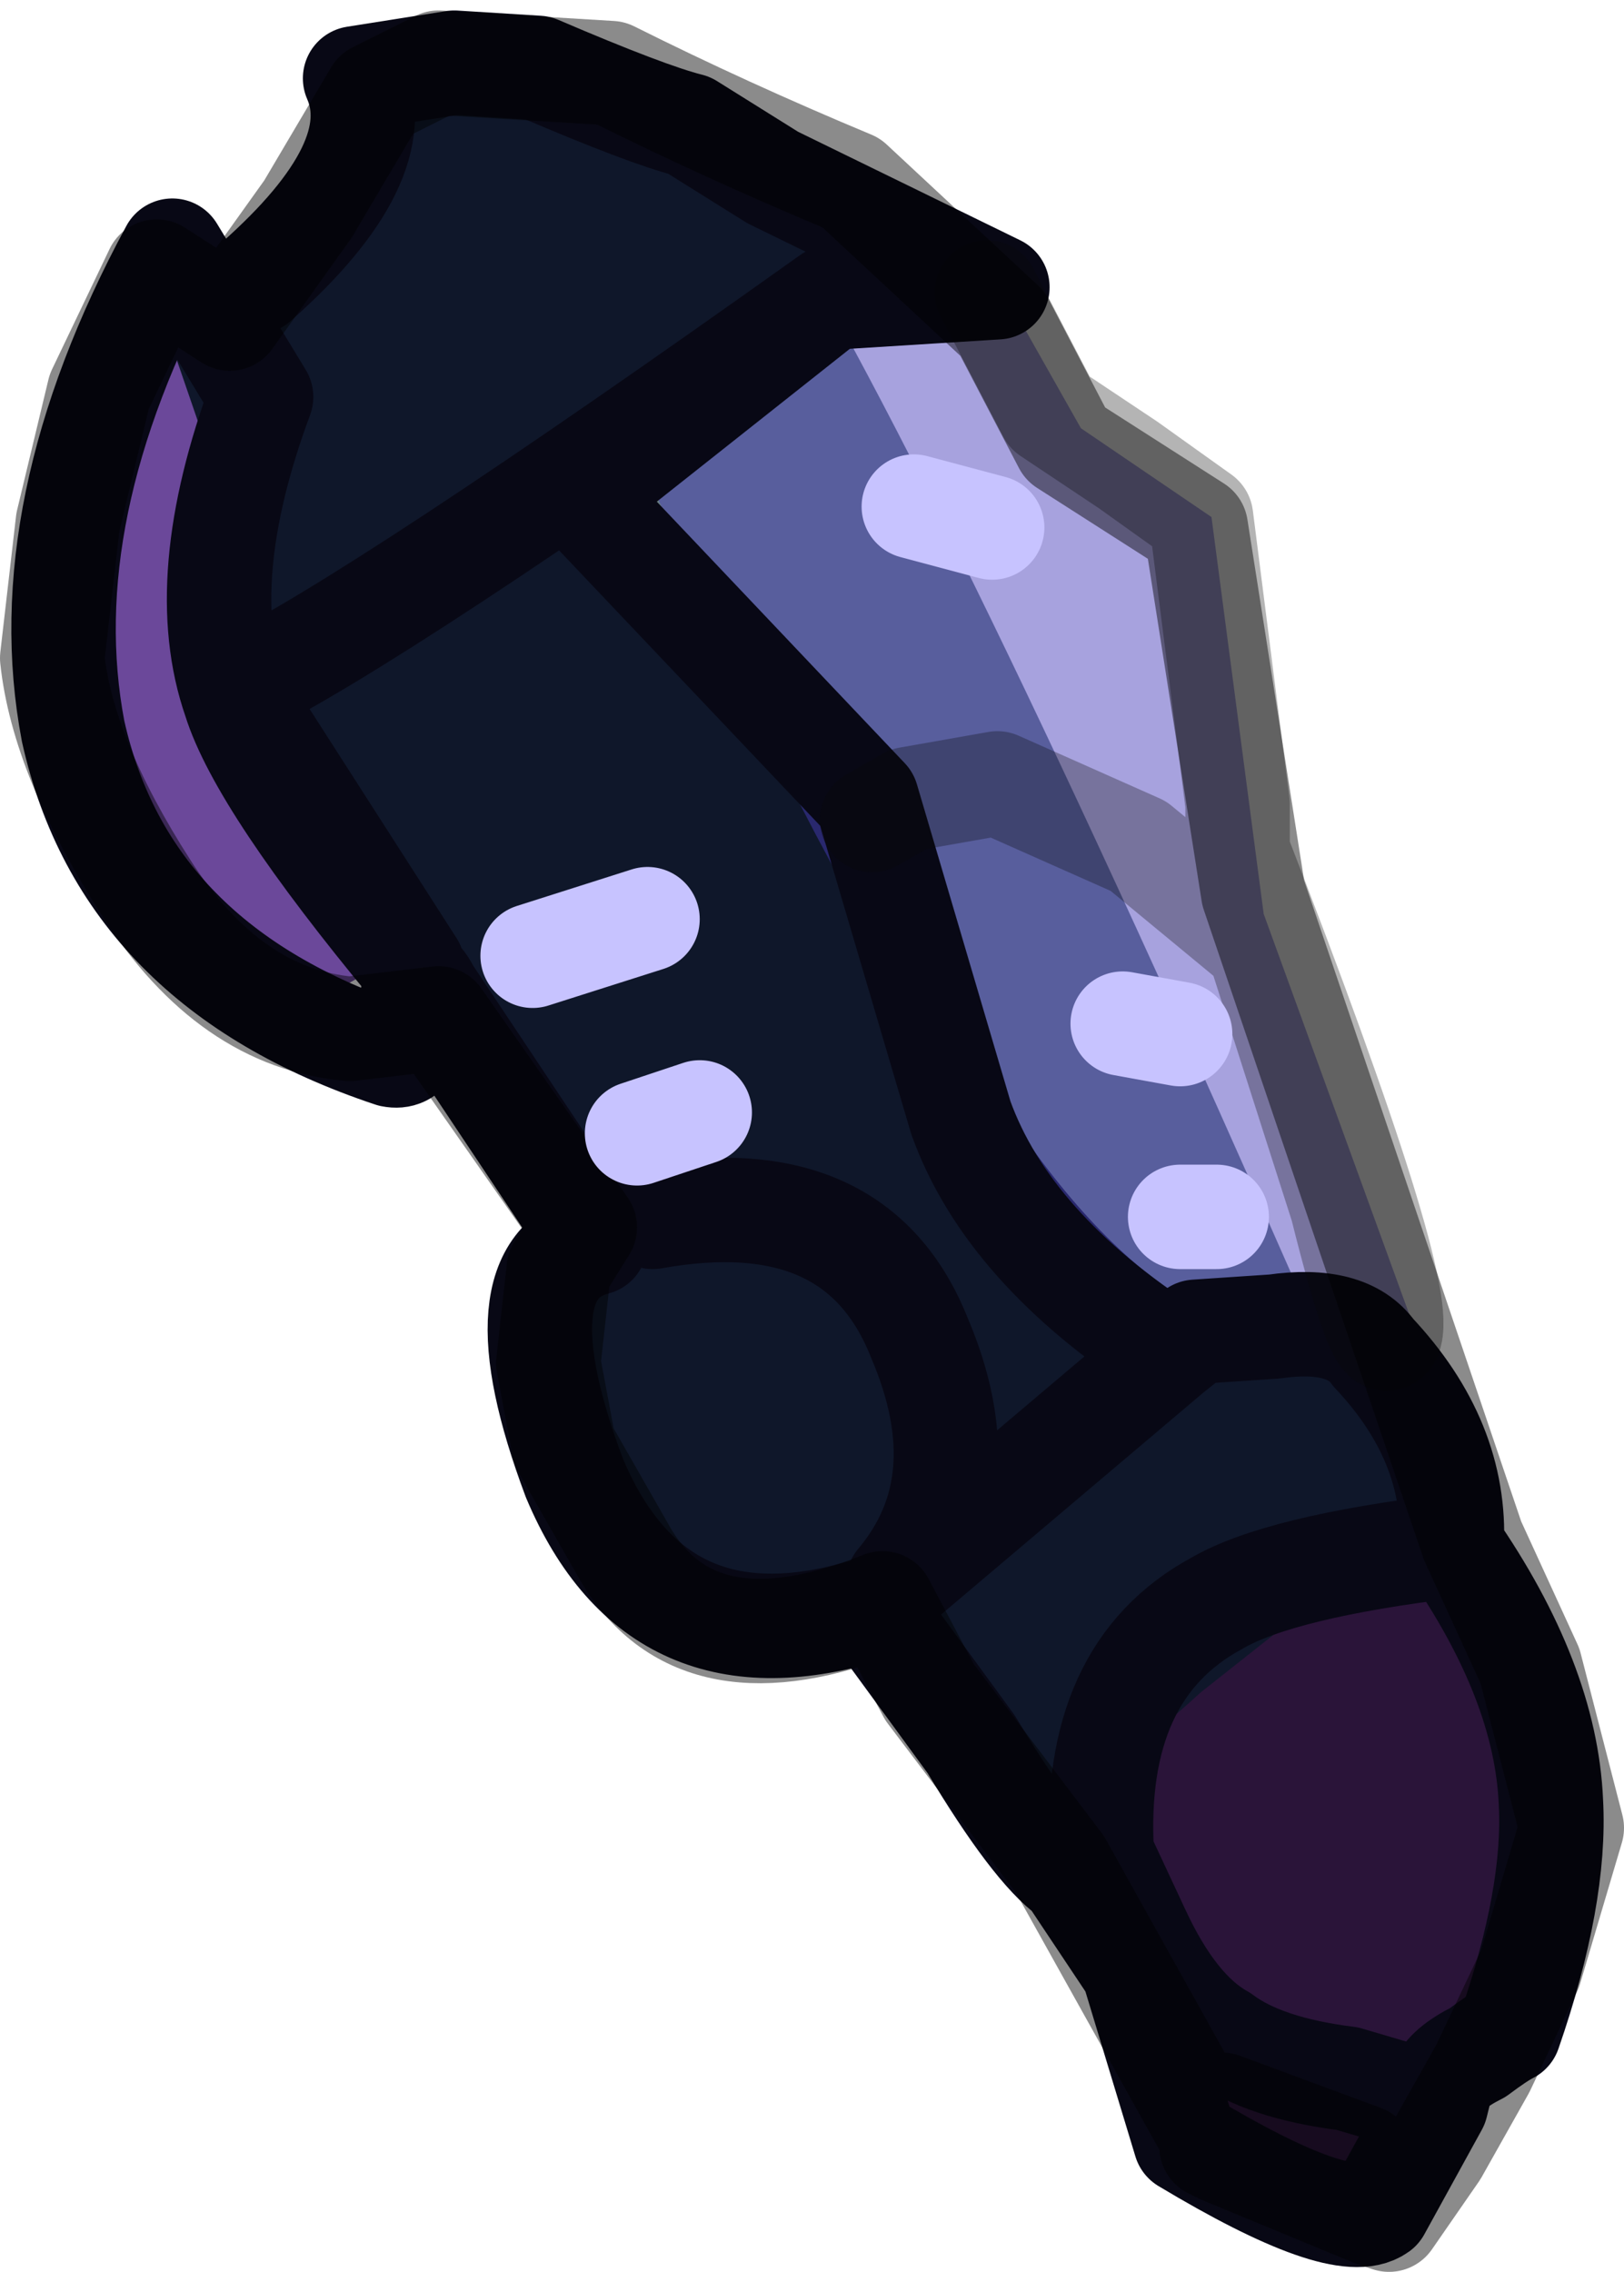 <?xml version="1.0" encoding="UTF-8" standalone="no"?>
<svg xmlns:ffdec="https://www.free-decompiler.com/flash" xmlns:xlink="http://www.w3.org/1999/xlink" ffdec:objectType="shape" height="21.75px" width="15.55px" xmlns="http://www.w3.org/2000/svg">
  <g transform="matrix(1.0, 0.0, 0.0, 1.0, 6.0, 1.8)">
    <path d="M1.35 0.1 Q3.05 2.85 6.5 10.7 L6.1 10.6 Q5.25 10.4 4.95 11.15 4.15 11.25 1.4 5.85 -0.85 1.4 -0.65 2.9 L-1.45 2.4 -0.65 2.3 Q1.3 2.0 1.35 0.1" fill="#687d84" fill-rule="evenodd" stroke="none"/>
    <path d="M6.1 12.7 Q8.15 13.2 8.6 14.85 9.0 16.25 8.15 17.7 7.3 19.1 6.25 19.05 5.2 19.1 4.8 17.0 4.7 15.15 5.1 14.25 L6.1 12.7" fill="#2a1439" fill-rule="evenodd" stroke="none"/>
    <path d="M-3.25 7.95 Q-5.15 7.2 -5.45 4.85 -5.8 2.6 -4.5 1.0 L-3.8 2.0 -2.2 7.35 -3.25 7.95" fill="#6b489a" fill-rule="evenodd" stroke="none"/>
    <path d="M-4.65 0.65 Q-3.75 0.65 -3.25 0.2 L-2.2 -1.05 Q-0.85 -1.05 0.5 -0.4 L3.1 0.95 -0.2 2.95 Q0.7 3.85 3.4 8.45 5.05 11.25 7.2 11.2 L7.65 12.7 5.5 14.4 Q4.4 15.4 4.05 15.4 3.4 15.4 2.55 14.35 1.7 13.2 0.0 13.05 L-0.8 9.6 Q-2.05 7.95 -3.05 5.3 L-4.65 0.65" fill="#0f172a" fill-rule="evenodd" stroke="none"/>
    <path d="M5.6 3.15 L6.1 6.95 7.5 10.8 5.15 10.95 Q2.4 8.25 -0.1 2.0 1.6 1.15 3.7 1.15 L4.35 2.3 5.6 3.15" fill="#463bb9" fill-opacity="0.475" fill-rule="evenodd" stroke="none"/>
    <path d="M-3.55 0.9 Q-2.25 -0.25 -2.6 -1.05 L-1.65 -1.2 -0.85 -1.15 Q0.2 -0.7 0.6 -0.6 L1.4 -0.1 3.55 0.95 1.95 1.05 -0.45 2.95 2.3 5.85 3.2 8.9 Q3.65 10.15 5.2 11.15 L5.45 10.95 6.2 10.9 Q6.9 10.8 7.15 11.15 7.95 12.0 7.9 13.0 8.8 14.3 8.85 15.45 8.9 16.35 8.45 17.65 8.35 17.7 8.15 17.85 7.85 18.0 7.8 18.15 L7.75 18.35 7.2 19.35 Q6.85 19.6 5.35 18.7 L4.85 17.05 4.25 16.15 Q3.9 15.9 3.3 14.9 L2.35 13.6 Q0.3 14.25 -0.5 12.35 -1.25 10.35 -0.3 10.1 L-1.9 7.7 Q-2.05 7.4 -2.05 7.85 -2.0 8.35 -2.25 8.3 -4.8 7.45 -5.3 5.2 -5.7 3.1 -4.35 0.6 L-3.5 2.0 Q-4.15 3.75 -3.75 4.9 -3.5 5.7 -2.05 7.45 L-3.75 4.8 Q-2.4 4.15 1.95 1.05 M7.75 18.35 L6.9 18.1 Q6.1 18.0 5.7 17.7 5.25 17.45 4.9 16.7 L4.55 15.95 Q4.45 14.2 5.65 13.55 6.25 13.2 7.9 13.0 M5.2 11.15 L2.6 13.35 Q3.4 12.4 2.8 11.0 2.2 9.5 0.25 9.85" fill="none" stroke="#080815" stroke-linecap="round" stroke-linejoin="round" stroke-width="1.0"/>
    <path d="M3.45 1.0 L4.05 2.15 4.8 2.65 5.5 3.15 5.85 5.9 5.85 6.35 Q7.5 10.6 7.3 11.0 7.2 11.15 6.85 9.75 L6.05 7.25 4.9 6.3 3.55 5.7 2.7 5.85 2.35 6.05" fill="none" stroke="#090909" stroke-linecap="round" stroke-linejoin="round" stroke-opacity="0.302" stroke-width="1.0"/>
    <path d="M5.6 18.65 L4.15 16.05 2.9 14.4 2.45 13.55 Q0.7 14.25 0.0 13.1 L-0.6 12.05 -0.75 11.25 -0.65 10.35 -0.4 9.95 -1.8 7.95 -2.65 8.05 Q-3.8 7.95 -4.6 6.7 -5.4 5.45 -5.5 4.5 L-5.35 3.2 -5.05 1.95 -4.5 0.8 -3.8 1.25 -3.05 0.2 -2.4 -0.9 -1.8 -1.2 -0.15 -1.1 Q0.95 -0.55 2.15 -0.05 L3.6 1.3 4.2 2.45 5.45 3.25 6.0 6.75 8.1 12.95 8.65 14.15 9.05 15.7 8.65 17.05 8.2 18.0 7.75 18.8 7.3 19.45 7.15 19.4 5.7 18.8 5.6 18.75 5.6 18.65 5.7 18.35 7.05 18.85 7.05 19.2 7.15 19.4 M5.6 18.65 L5.7 18.8" fill="none" stroke="#000000" stroke-linecap="round" stroke-linejoin="round" stroke-opacity="0.455" stroke-width="1.0"/>
    <path d="M-0.9 7.35 L0.2 7.0 M2.75 3.05 L3.5 3.25 M5.3 9.85 L5.65 9.85 M0.1 9.05 L0.7 8.85 M4.75 8.0 L5.3 8.1" fill="none" stroke="#c7c3ff" stroke-linecap="round" stroke-linejoin="miter-clip" stroke-miterlimit="4.0" stroke-width="1.0"/>
  </g>
</svg>
